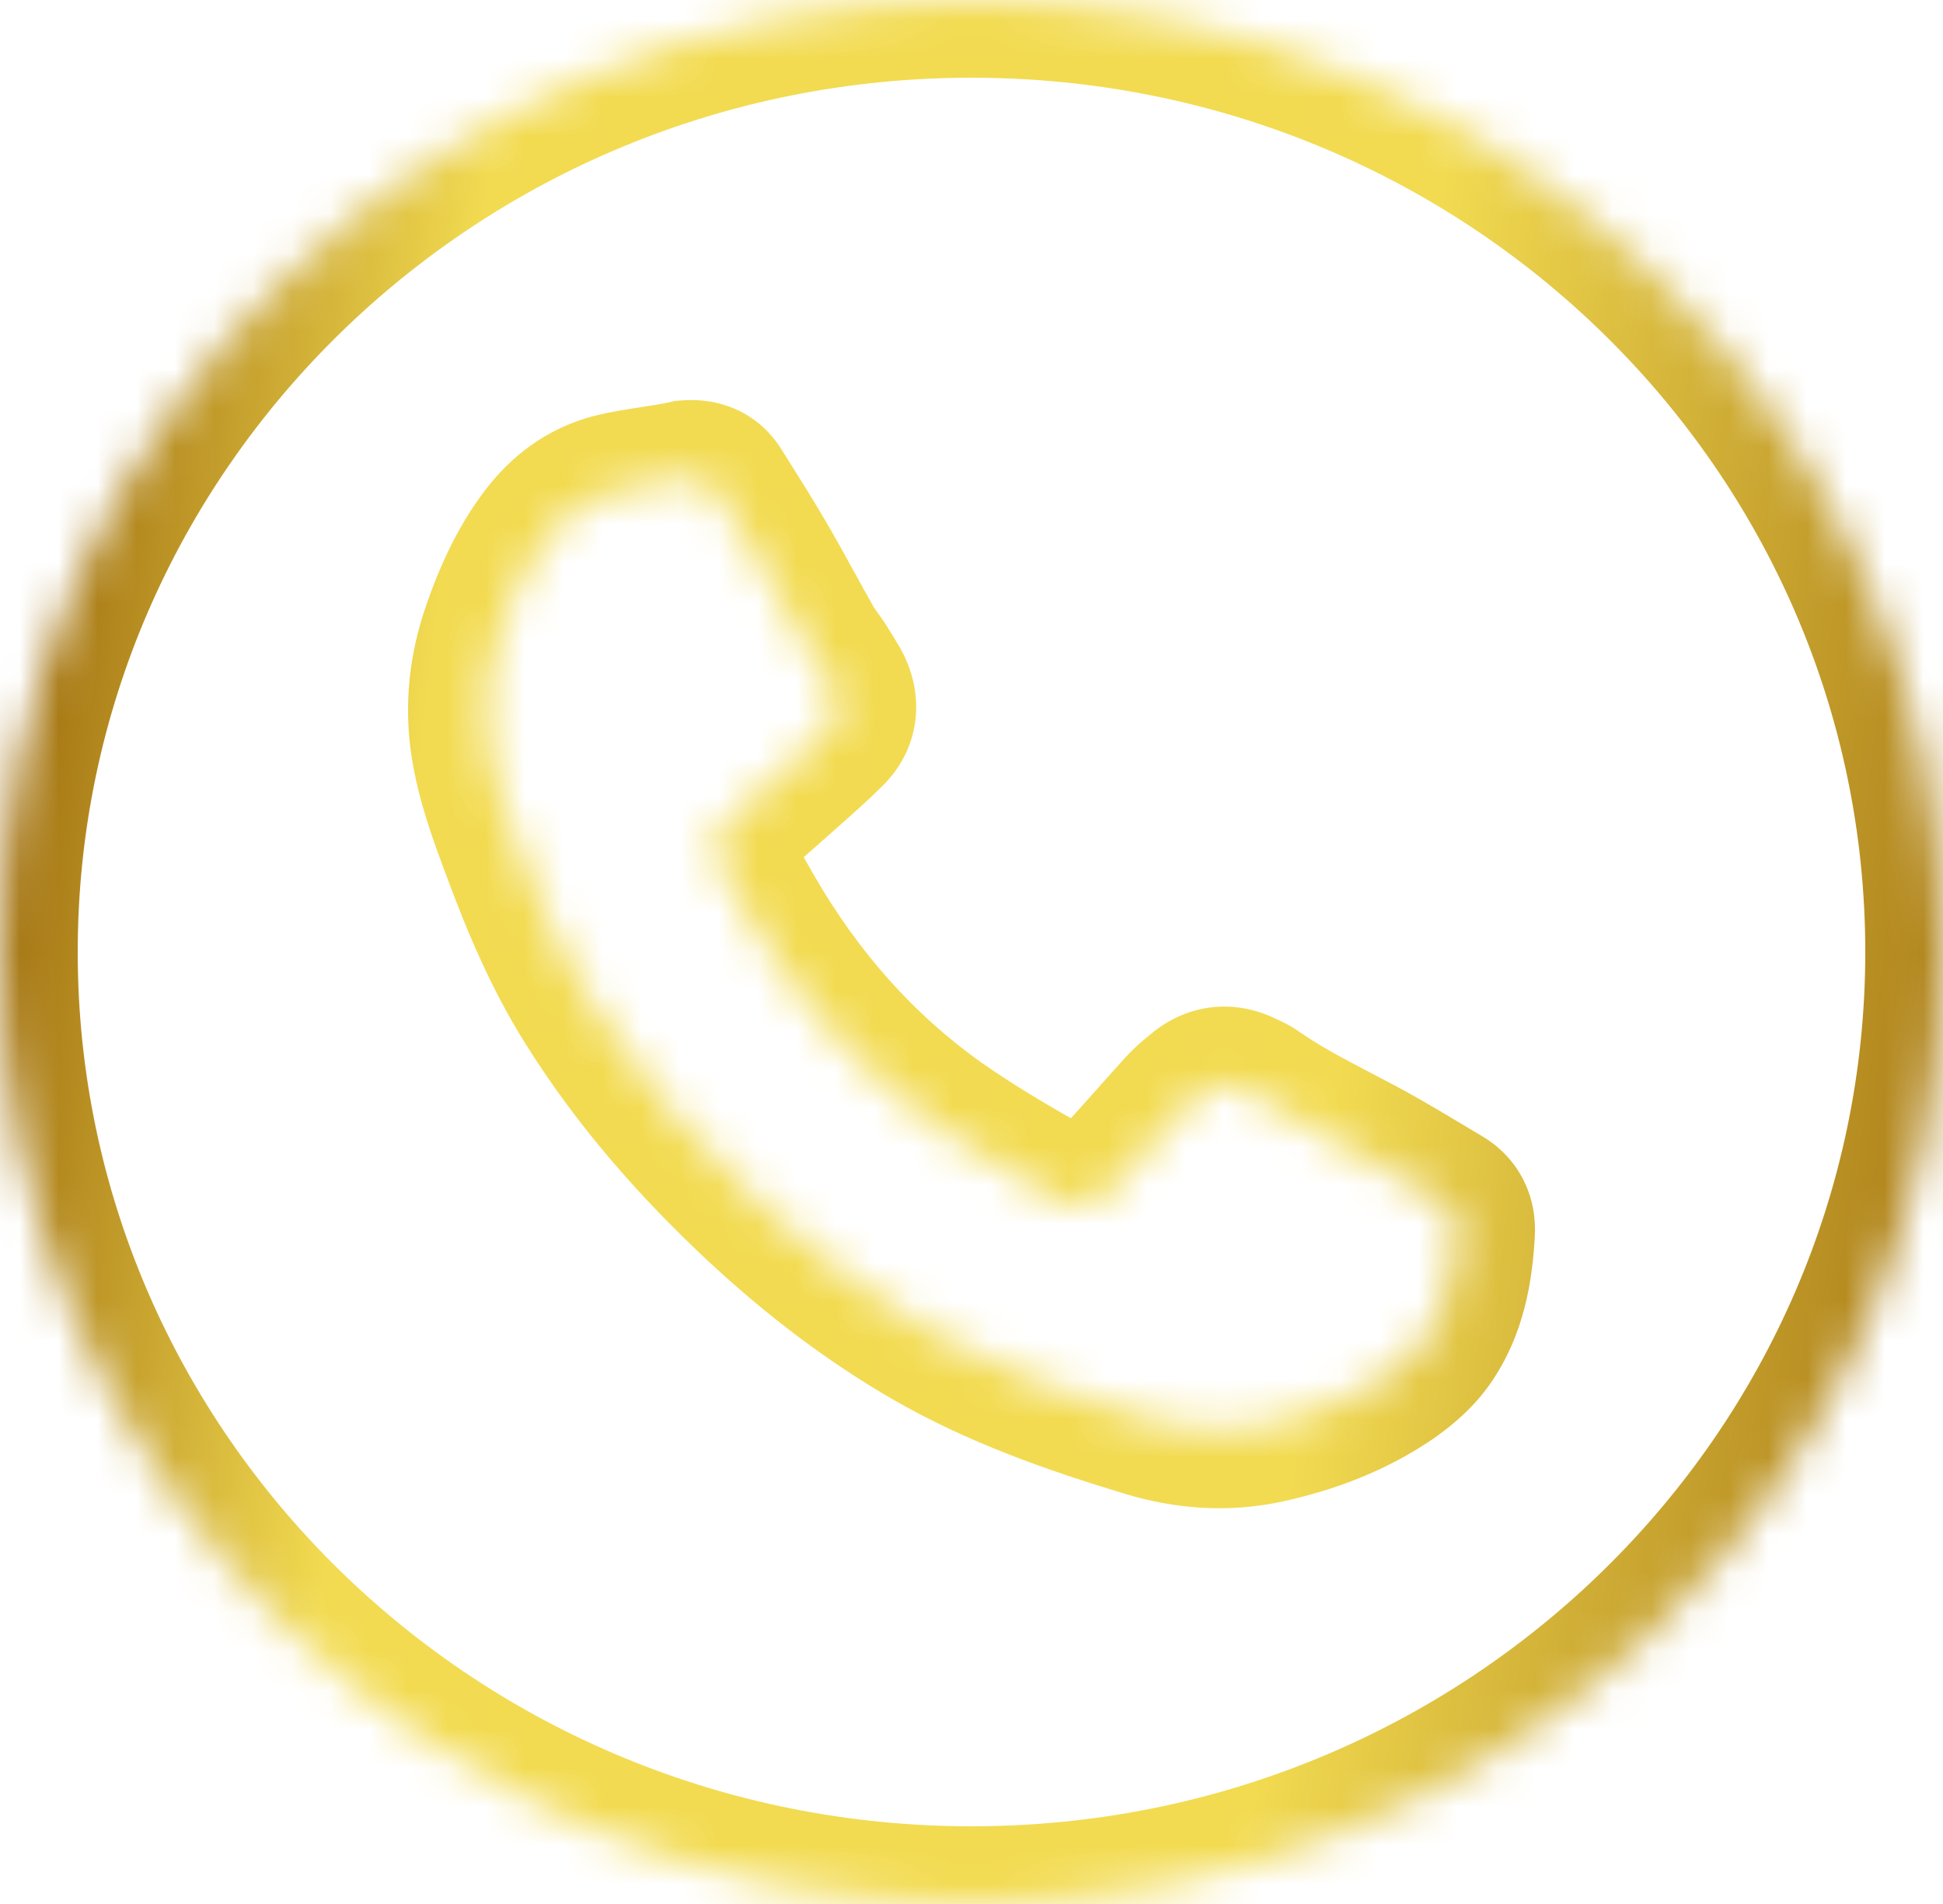 <svg width="50" height="49" viewBox="0 0 50 49" fill="none" xmlns="http://www.w3.org/2000/svg">
<mask id="path-1-inside-1_982_13" fill="white">
<path fill-rule="evenodd" clip-rule="evenodd" d="M25 0C11.193 0 0 10.969 0 24.5C0 38.031 11.193 49 25 49C38.807 49 50 38.031 50 24.5C50 10.969 38.807 0 25 0ZM16.813 12.452C17.117 12.405 17.418 12.359 17.679 12.3C17.982 12.275 18.242 12.348 18.411 12.62C18.44 12.667 18.47 12.714 18.5 12.762C18.848 13.315 19.197 13.868 19.528 14.435C19.768 14.845 19.997 15.261 20.226 15.678C20.394 15.983 20.562 16.289 20.735 16.593C20.802 16.716 20.885 16.831 20.969 16.947C21.016 17.013 21.063 17.078 21.107 17.145C21.214 17.311 21.316 17.482 21.415 17.648L21.431 17.675C21.645 18.073 21.635 18.473 21.316 18.79C20.981 19.127 20.62 19.445 20.26 19.763C20.133 19.875 20.006 19.987 19.88 20.1C19.724 20.241 19.565 20.379 19.407 20.517C19.156 20.736 18.906 20.954 18.666 21.18C18.36 21.47 18.281 21.833 18.487 22.215C18.506 22.25 18.526 22.285 18.545 22.32C18.844 22.87 19.143 23.419 19.472 23.958C20.768 26.075 22.424 27.875 24.515 29.263C25.322 29.8 26.161 30.293 27.008 30.763C27.806 31.205 28.117 31.13 28.737 30.453C29.065 30.096 29.386 29.737 29.707 29.377C29.951 29.103 30.196 28.829 30.444 28.555C30.582 28.403 30.748 28.268 30.908 28.138C31.235 27.868 31.592 27.838 31.967 28.023C31.991 28.034 32.014 28.045 32.038 28.056C32.121 28.094 32.205 28.132 32.276 28.183C32.941 28.649 33.659 29.024 34.375 29.398C34.731 29.584 35.086 29.769 35.434 29.965C35.793 30.168 36.146 30.379 36.498 30.59C36.699 30.71 36.899 30.83 37.1 30.948C37.398 31.12 37.518 31.373 37.498 31.72C37.442 32.698 37.276 33.658 36.697 34.483C36.454 34.825 36.11 35.125 35.763 35.368C34.801 36.028 33.727 36.435 32.584 36.685C31.546 36.913 30.51 36.83 29.515 36.525C27.595 35.945 25.702 35.28 23.959 34.273C22.378 33.355 20.939 32.248 19.607 31.01C17.921 29.438 16.416 27.723 15.199 25.77C14.406 24.503 13.839 23.138 13.326 21.745C13.015 20.905 12.709 20.073 12.571 19.183C12.413 18.175 12.523 17.205 12.852 16.25C13.148 15.388 13.518 14.562 14.076 13.825C14.515 13.252 15.064 12.832 15.773 12.645C16.082 12.565 16.45 12.508 16.813 12.452Z"/>
</mask>
<path d="M17.679 12.3L17.514 10.307L17.373 10.318L17.235 10.35L17.679 12.3ZM16.813 12.452L17.117 14.429L17.117 14.429L16.813 12.452ZM18.411 12.62L16.709 13.671L16.714 13.678L16.718 13.685L18.411 12.62ZM18.5 12.762L16.807 13.827L16.807 13.827L18.5 12.762ZM19.528 14.435L17.802 15.445L17.802 15.446L19.528 14.435ZM20.226 15.678L18.473 16.641L20.226 15.678ZM20.735 16.593L22.492 15.638L22.483 15.621L22.473 15.604L20.735 16.593ZM20.969 16.947L19.346 18.117L19.346 18.117L20.969 16.947ZM21.107 17.145L22.791 16.065L22.783 16.053L22.775 16.041L21.107 17.145ZM21.415 17.648L19.698 18.674L19.698 18.674L21.415 17.648ZM21.431 17.675L23.192 16.726L23.171 16.687L23.148 16.649L21.431 17.675ZM21.316 18.79L19.905 17.373L19.901 17.377L21.316 18.79ZM20.26 19.763L18.936 18.264H18.936L20.26 19.763ZM19.88 20.1L18.545 18.611L18.543 18.613L19.88 20.1ZM19.407 20.517L20.721 22.025L20.721 22.025L19.407 20.517ZM18.666 21.18L17.295 19.724L17.29 19.728L18.666 21.18ZM18.487 22.215L16.728 23.166L16.731 23.172L18.487 22.215ZM18.545 22.32L20.301 21.364L20.301 21.364L18.545 22.32ZM19.472 23.958L17.765 25L17.766 25.002L19.472 23.958ZM24.515 29.263L25.625 27.599L25.621 27.596L24.515 29.263ZM27.008 30.763L26.037 32.512L26.038 32.512L27.008 30.763ZM28.737 30.453L27.265 29.1L27.262 29.103L28.737 30.453ZM29.707 29.377L31.199 30.708L31.199 30.708L29.707 29.377ZM30.444 28.555L31.925 29.899L31.928 29.896L30.444 28.555ZM30.908 28.138L32.166 29.693L32.175 29.686L32.183 29.679L30.908 28.138ZM31.967 28.023L31.082 29.816L31.093 29.822L31.105 29.827L31.967 28.023ZM32.038 28.056L32.874 26.239L32.874 26.239L32.038 28.056ZM32.276 28.183L31.12 29.815L31.128 29.82L32.276 28.183ZM34.375 29.398L33.45 31.171L34.375 29.398ZM35.434 29.965L34.452 31.707L34.453 31.708L35.434 29.965ZM36.498 30.59L35.47 32.305L35.47 32.305L36.498 30.59ZM37.1 30.948L36.087 32.673L36.099 32.679L37.1 30.948ZM37.498 31.72L35.501 31.603L35.501 31.606L37.498 31.72ZM36.697 34.483L38.329 35.638L38.334 35.632L36.697 34.483ZM35.763 35.368L36.895 37.017L36.902 37.012L36.909 37.007L35.763 35.368ZM32.584 36.685L32.157 34.732L32.156 34.732L32.584 36.685ZM29.515 36.525L30.102 34.613L30.094 34.611L29.515 36.525ZM23.959 34.273L22.956 36.003L22.958 36.004L23.959 34.273ZM19.607 31.01L18.243 32.473L18.246 32.475L19.607 31.01ZM15.199 25.77L16.896 24.712L16.894 24.709L15.199 25.77ZM13.326 21.745L15.203 21.054L15.202 21.05L13.326 21.745ZM12.571 19.183L14.548 18.877L14.547 18.872L12.571 19.183ZM12.852 16.25L14.743 16.902L14.744 16.899L12.852 16.25ZM14.076 13.825L12.489 12.608L12.482 12.617L14.076 13.825ZM15.773 12.645L15.271 10.709L15.262 10.711L15.773 12.645ZM2 24.5C2 12.111 12.259 2 25 2V-2C10.127 -2 -2 9.827 -2 24.5H2ZM25 47C12.259 47 2 36.889 2 24.5H-2C-2 39.173 10.127 51 25 51V47ZM48 24.5C48 36.889 37.741 47 25 47V51C39.873 51 52 39.173 52 24.5H48ZM25 2C37.741 2 48 12.111 48 24.5H52C52 9.827 39.873 -2 25 -2V2ZM17.235 10.35C17.057 10.39 16.832 10.426 16.509 10.476L17.117 14.429C17.403 14.385 17.779 14.328 18.122 14.25L17.235 10.35ZM20.112 11.569C19.81 11.08 19.37 10.702 18.831 10.489C18.329 10.29 17.855 10.279 17.514 10.307L17.843 14.293C17.805 14.296 17.613 14.309 17.36 14.208C17.069 14.093 16.843 13.888 16.709 13.671L20.112 11.569ZM20.192 11.696C20.163 11.649 20.133 11.602 20.104 11.555L16.718 13.685C16.748 13.733 16.778 13.78 16.807 13.827L20.192 11.696ZM21.255 13.425C20.904 12.826 20.538 12.244 20.192 11.696L16.807 13.827C17.158 14.385 17.489 14.911 17.802 15.445L21.255 13.425ZM21.979 14.714C21.752 14.301 21.51 13.861 21.254 13.424L17.802 15.446C18.026 15.828 18.242 16.221 18.473 16.641L21.979 14.714ZM22.473 15.604C22.309 15.315 22.148 15.022 21.979 14.714L18.473 16.641C18.64 16.945 18.815 17.263 18.996 17.581L22.473 15.604ZM22.591 15.778C22.546 15.716 22.523 15.683 22.504 15.655C22.486 15.629 22.485 15.626 22.492 15.638L18.977 17.547C19.115 17.801 19.276 18.02 19.346 18.117L22.591 15.778ZM22.775 16.041C22.705 15.936 22.634 15.838 22.591 15.778L19.346 18.117C19.397 18.188 19.421 18.221 19.439 18.249L22.775 16.041ZM23.132 16.622C23.035 16.46 22.917 16.262 22.791 16.065L19.424 18.225C19.51 18.36 19.596 18.503 19.698 18.674L23.132 16.622ZM23.148 16.649L23.132 16.622L19.698 18.674L19.714 18.701L23.148 16.649ZM22.727 20.207C23.197 19.74 23.509 19.126 23.567 18.427C23.622 17.76 23.433 17.174 23.192 16.726L19.671 18.624C19.643 18.573 19.557 18.386 19.581 18.098C19.607 17.778 19.755 17.523 19.905 17.373L22.727 20.207ZM21.584 21.262C21.936 20.951 22.344 20.591 22.732 20.203L19.901 17.377C19.617 17.662 19.304 17.939 18.936 18.264L21.584 21.262ZM21.216 21.589C21.335 21.482 21.456 21.375 21.584 21.262L18.936 18.264C18.81 18.375 18.677 18.492 18.545 18.611L21.216 21.589ZM20.721 22.025C20.878 21.888 21.048 21.74 21.218 21.587L18.543 18.613C18.4 18.742 18.253 18.87 18.092 19.01L20.721 22.025ZM20.037 22.636C20.245 22.44 20.466 22.247 20.721 22.025L18.092 19.01C17.847 19.224 17.568 19.467 17.295 19.724L20.037 22.636ZM20.247 21.265C20.327 21.412 20.414 21.687 20.351 22.026C20.291 22.351 20.128 22.55 20.041 22.632L17.29 19.728C16.898 20.1 16.542 20.625 16.417 21.3C16.291 21.988 16.441 22.635 16.728 23.166L20.247 21.265ZM20.301 21.364C20.282 21.328 20.263 21.293 20.243 21.258L16.731 23.172C16.75 23.207 16.769 23.242 16.788 23.277L20.301 21.364ZM21.179 22.916C20.88 22.426 20.604 21.92 20.301 21.364L16.788 23.277C17.084 23.82 17.407 24.413 17.765 25L21.179 22.916ZM25.621 27.596C23.797 26.386 22.338 24.809 21.178 22.914L17.766 25.002C19.198 27.341 21.05 29.364 23.41 30.93L25.621 27.596ZM27.978 29.014C27.157 28.558 26.369 28.095 25.625 27.599L23.406 30.927C24.274 31.506 25.164 32.027 26.037 32.512L27.978 29.014ZM27.262 29.103C27.138 29.238 27.104 29.26 27.128 29.242C27.168 29.212 27.321 29.109 27.569 29.062C27.823 29.015 28.017 29.055 28.094 29.078C28.146 29.094 28.124 29.095 27.977 29.014L26.038 32.512C26.475 32.754 27.306 33.183 28.31 32.993C29.277 32.811 29.903 32.142 30.213 31.803L27.262 29.103ZM28.215 28.045C27.892 28.407 27.581 28.756 27.265 29.1L30.21 31.806C30.549 31.437 30.88 31.067 31.199 30.708L28.215 28.045ZM28.963 27.211C28.708 27.492 28.458 27.772 28.215 28.045L31.199 30.708C31.445 30.433 31.684 30.165 31.925 29.899L28.963 27.211ZM29.651 26.583C29.508 26.698 29.219 26.928 28.96 27.215L31.928 29.896C31.927 29.897 31.931 29.892 31.941 29.883C31.951 29.873 31.966 29.86 31.986 29.842C32.031 29.803 32.083 29.76 32.166 29.693L29.651 26.583ZM32.852 26.229C32.397 26.005 31.837 25.856 31.216 25.92C30.587 25.984 30.054 26.249 29.634 26.596L32.183 29.679C32.09 29.756 31.898 29.871 31.623 29.899C31.356 29.927 31.162 29.856 31.082 29.816L32.852 26.229ZM32.874 26.239C32.847 26.227 32.837 26.222 32.83 26.218L31.105 29.827C31.144 29.846 31.181 29.863 31.203 29.873L32.874 26.239ZM33.431 26.55C33.181 26.374 32.922 26.261 32.874 26.239L31.203 29.873C31.225 29.883 31.236 29.888 31.245 29.893C31.253 29.896 31.252 29.896 31.246 29.893C31.24 29.89 31.225 29.882 31.204 29.87C31.184 29.858 31.155 29.84 31.12 29.815L33.431 26.55ZM35.301 27.625C34.565 27.241 33.965 26.924 33.424 26.545L31.128 29.82C31.917 30.374 32.752 30.807 33.45 31.171L35.301 27.625ZM36.416 28.223C36.035 28.008 35.652 27.808 35.301 27.625L33.45 31.171C33.81 31.359 34.136 31.53 34.452 31.707L36.416 28.223ZM37.526 28.874C37.177 28.665 36.802 28.44 36.415 28.223L34.453 31.708C34.785 31.895 35.114 32.092 35.47 32.305L37.526 28.874ZM38.112 29.223C37.92 29.11 37.727 28.995 37.526 28.874L35.47 32.305C35.669 32.425 35.877 32.549 36.087 32.672L38.112 29.223ZM39.494 31.838C39.52 31.408 39.466 30.886 39.203 30.367C38.935 29.835 38.527 29.463 38.101 29.216L36.099 32.679C35.971 32.605 35.772 32.446 35.633 32.17C35.5 31.907 35.496 31.685 35.501 31.603L39.494 31.838ZM38.334 35.632C39.237 34.346 39.432 32.93 39.495 31.835L35.501 31.606C35.452 32.466 35.315 32.97 35.06 33.334L38.334 35.632ZM36.909 37.007C37.36 36.692 37.905 36.238 38.329 35.638L35.064 33.328C35.004 33.413 34.86 33.559 34.617 33.729L36.909 37.007ZM33.012 38.639C34.342 38.348 35.672 37.856 36.895 37.017L34.631 33.719C33.931 34.199 33.112 34.523 32.157 34.732L33.012 38.639ZM28.929 38.438C30.204 38.828 31.591 38.95 33.013 38.639L32.156 34.732C31.501 34.875 30.817 34.833 30.102 34.613L28.929 38.438ZM22.958 36.004C24.904 37.129 26.974 37.847 28.937 38.44L30.094 34.611C28.215 34.044 26.5 33.431 24.96 32.541L22.958 36.004ZM18.246 32.475C19.668 33.797 21.225 34.999 22.956 36.003L24.963 32.543C23.531 31.712 22.21 30.699 20.969 29.545L18.246 32.475ZM13.502 26.828C14.832 28.963 16.462 30.811 18.243 32.473L20.971 29.548C19.38 28.064 17.999 26.482 16.896 24.712L13.502 26.828ZM11.45 22.436C11.977 23.868 12.6 25.387 13.504 26.831L16.894 24.709C16.212 23.619 15.702 22.407 15.203 21.054L11.45 22.436ZM10.595 19.488C10.768 20.609 11.149 21.626 11.451 22.44L15.202 21.05C14.881 20.184 14.65 19.536 14.548 18.877L10.595 19.488ZM10.961 15.598C10.536 16.831 10.382 18.132 10.595 19.493L14.547 18.872C14.444 18.218 14.509 17.579 14.743 16.902L10.961 15.598ZM12.482 12.617C11.747 13.588 11.293 14.632 10.96 15.601L14.744 16.899C15.003 16.143 15.289 15.537 15.671 15.033L12.482 12.617ZM15.262 10.711C14.042 11.034 13.141 11.758 12.489 12.608L15.664 15.042C15.89 14.747 16.085 14.631 16.284 14.579L15.262 10.711ZM16.509 10.476C16.174 10.527 15.698 10.598 15.271 10.709L16.275 14.581C16.467 14.531 16.727 14.489 17.117 14.429L16.509 10.476Z" fill="url(#paint0_linear_982_13)" mask="url(#path-1-inside-1_982_13)"/>
<defs>
<linearGradient id="paint0_linear_982_13" x1="-0.062" y1="13.553" x2="55.711" y2="20.105" gradientUnits="userSpaceOnUse">
<stop stop-color="#99660A"/>
<stop offset="0.205" stop-color="#F2DB51"/>
<stop offset="0.639" stop-color="#F2DB51"/>
<stop offset="1" stop-color="#99660A"/>
</linearGradient>
</defs>
</svg>

